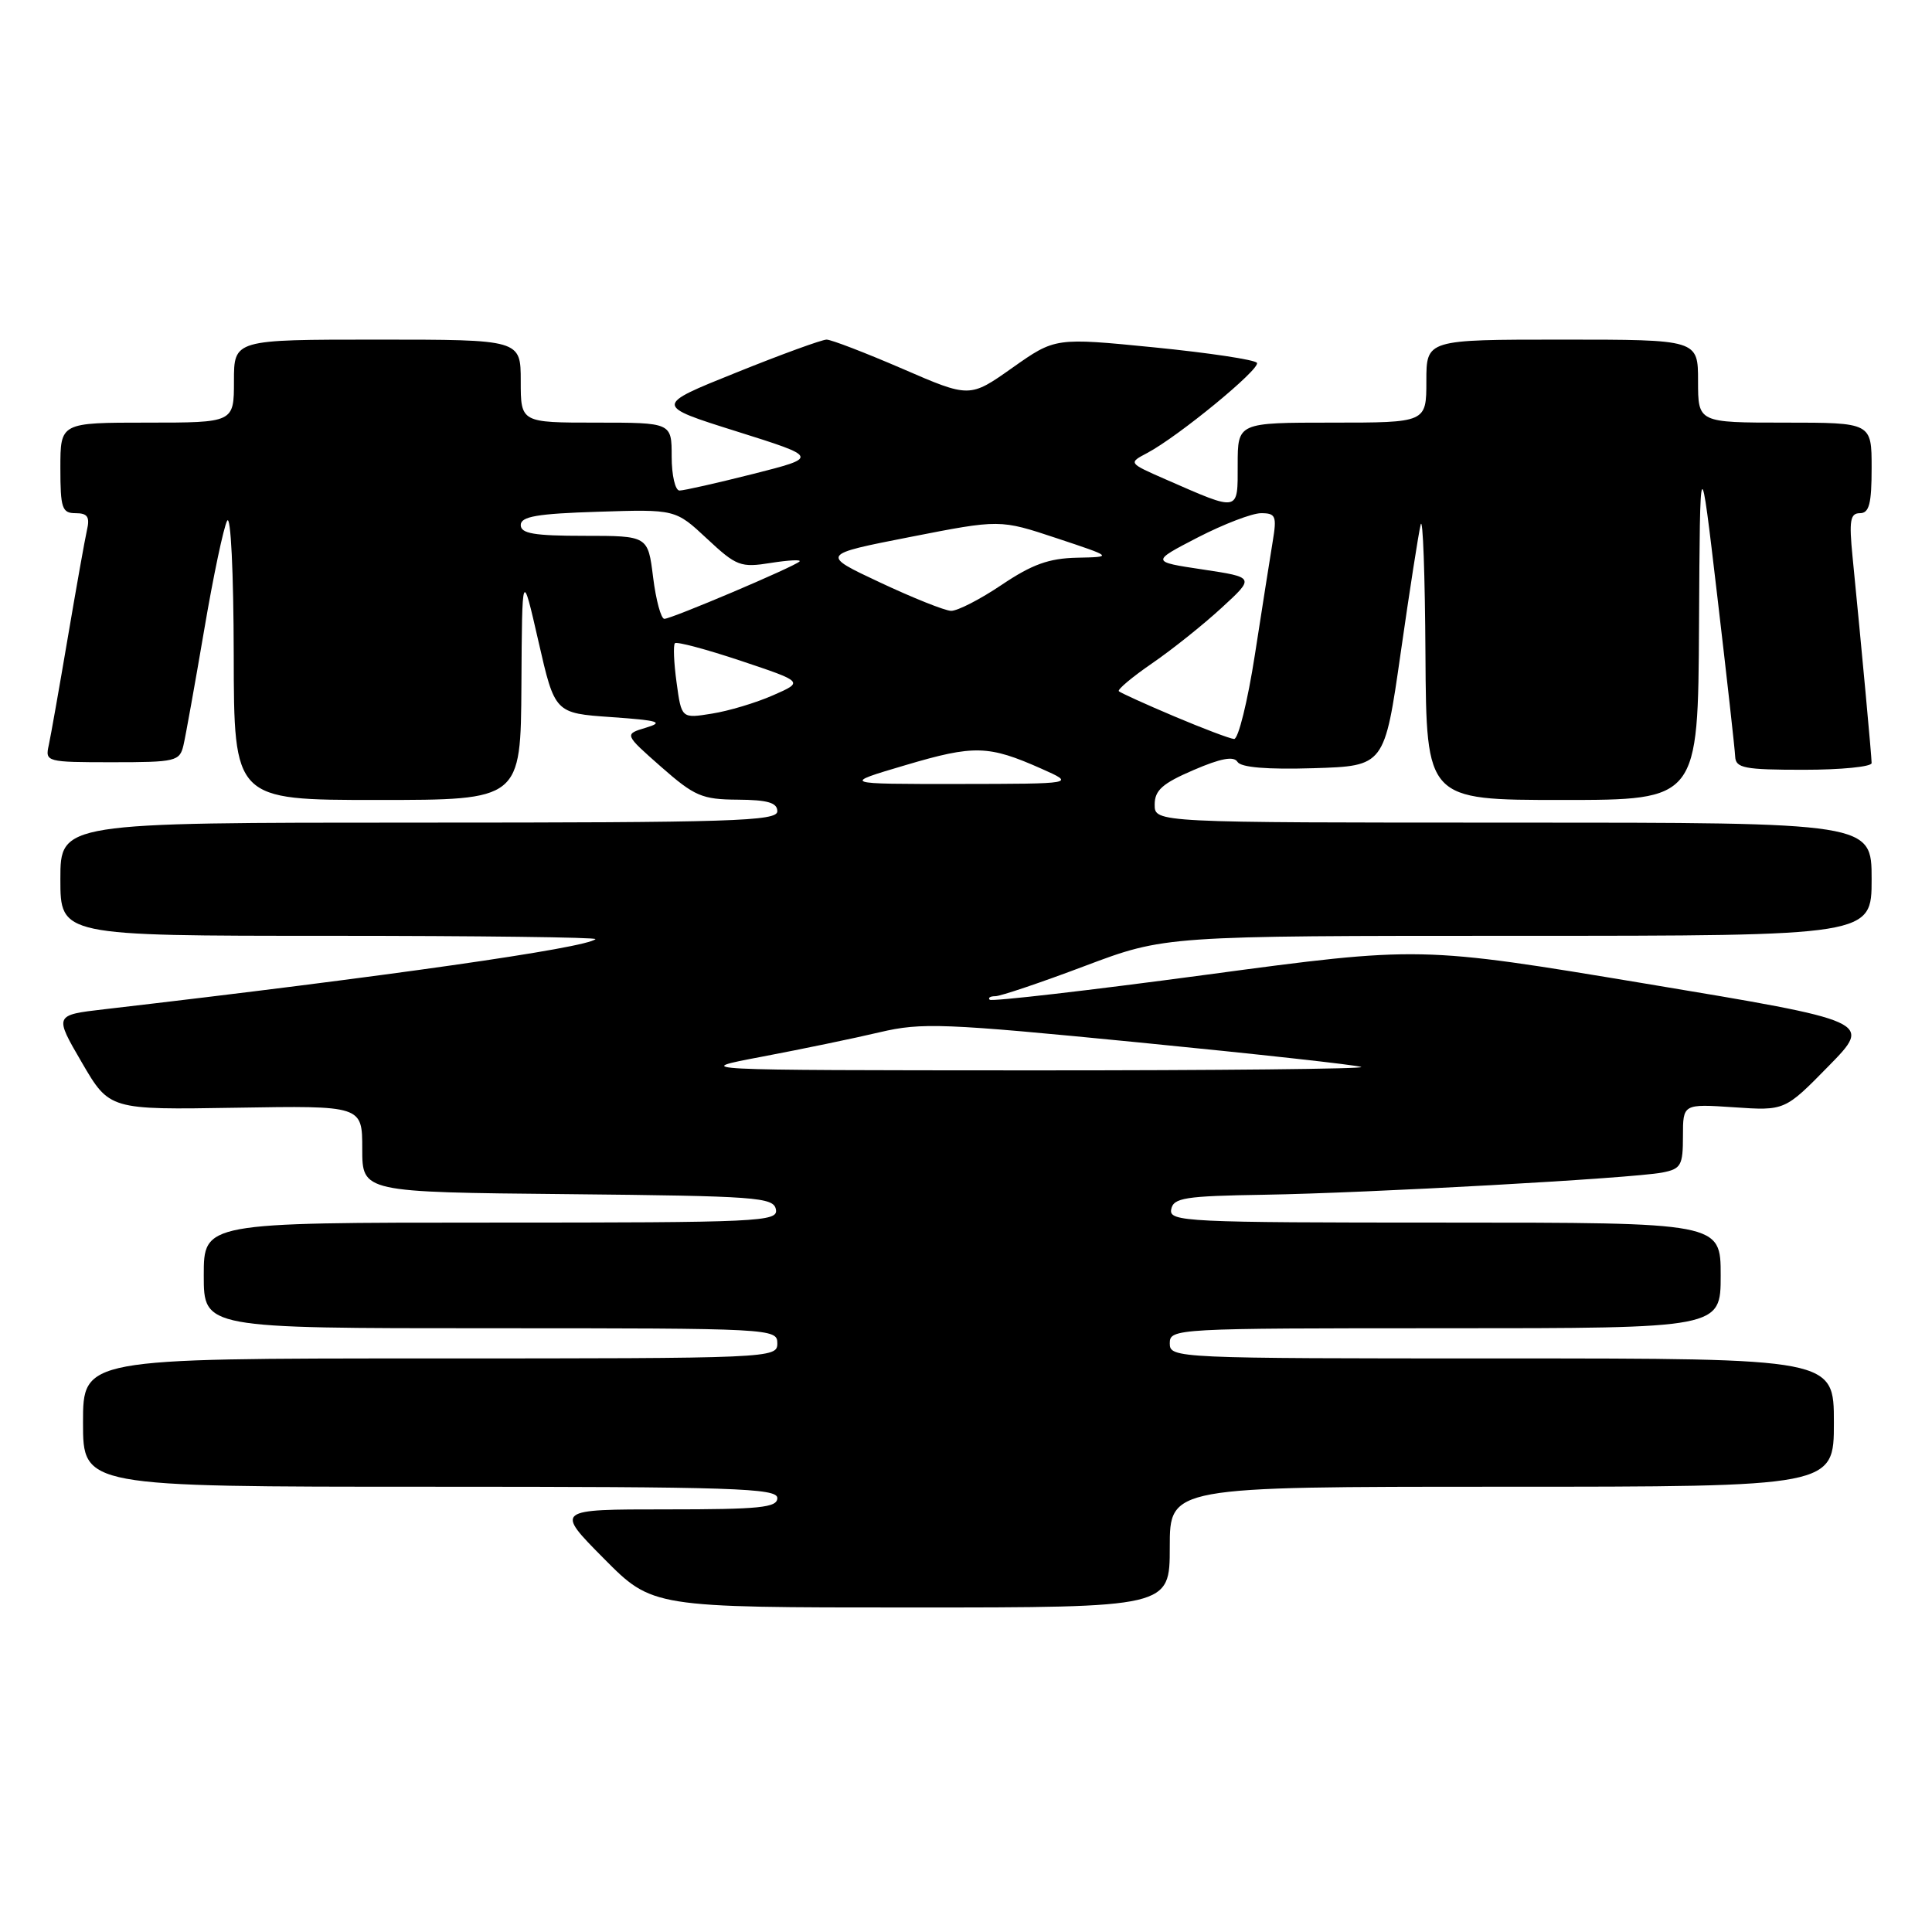 <?xml version="1.0" encoding="UTF-8" standalone="no"?>
<!DOCTYPE svg PUBLIC "-//W3C//DTD SVG 1.1//EN" "http://www.w3.org/Graphics/SVG/1.1/DTD/svg11.dtd" >
<svg xmlns="http://www.w3.org/2000/svg" xmlns:xlink="http://www.w3.org/1999/xlink" version="1.1" viewBox="0 0 256 256">
 <g >
 <path fill="currentColor"
d=" M 155.00 205.00 C 155.00 197.00 155.00 197.00 199.00 197.00 C 243.00 197.00 243.00 197.00 243.00 188.50 C 243.00 180.00 243.00 180.00 199.00 180.00 C 155.67 180.00 155.00 179.97 155.00 178.00 C 155.00 176.04 155.67 176.00 191.50 176.00 C 228.00 176.00 228.00 176.00 228.00 169.00 C 228.00 162.00 228.00 162.00 191.43 162.00 C 157.13 162.00 154.87 161.89 155.19 160.25 C 155.48 158.71 156.98 158.48 167.51 158.31 C 181.40 158.08 216.21 156.14 220.25 155.37 C 222.74 154.89 223.00 154.44 223.00 150.55 C 223.00 146.27 223.00 146.27 229.75 146.72 C 236.50 147.18 236.50 147.18 242.30 141.26 C 248.10 135.34 248.10 135.34 218.13 130.35 C 188.16 125.36 188.16 125.36 159.89 129.15 C 144.34 131.24 131.40 132.73 131.14 132.47 C 130.88 132.21 131.22 132.00 131.90 132.00 C 132.57 132.00 137.91 130.20 143.74 128.00 C 154.36 124.00 154.36 124.00 201.18 124.00 C 248.00 124.00 248.00 124.00 248.00 116.50 C 248.00 109.00 248.00 109.00 200.50 109.00 C 153.00 109.00 153.00 109.00 153.00 106.62 C 153.00 104.72 154.02 103.81 158.14 102.04 C 161.75 100.48 163.48 100.16 163.97 100.95 C 164.43 101.69 167.88 101.98 174.06 101.79 C 183.45 101.50 183.45 101.50 185.60 86.50 C 186.78 78.25 187.97 70.60 188.25 69.50 C 188.54 68.40 188.82 76.16 188.88 86.75 C 189.00 106.00 189.00 106.00 207.00 106.00 C 225.00 106.00 225.00 106.00 225.13 82.75 C 225.26 59.50 225.26 59.50 227.55 79.00 C 228.81 89.72 229.88 99.29 229.92 100.25 C 229.99 101.78 231.13 102.00 239.00 102.00 C 243.95 102.00 248.00 101.60 248.00 101.11 C 248.00 100.25 246.69 86.08 245.47 73.75 C 245.00 68.98 245.16 68.00 246.45 68.00 C 247.68 68.00 248.00 66.75 248.00 62.00 C 248.00 56.00 248.00 56.00 236.50 56.00 C 225.00 56.00 225.00 56.00 225.00 50.50 C 225.00 45.00 225.00 45.00 207.00 45.00 C 189.00 45.00 189.00 45.00 189.00 50.50 C 189.00 56.00 189.00 56.00 176.50 56.00 C 164.00 56.00 164.00 56.00 164.00 61.57 C 164.00 67.89 164.31 67.83 154.50 63.54 C 149.50 61.35 149.50 61.35 152.00 60.03 C 156.11 57.86 167.04 48.88 166.55 48.08 C 166.30 47.67 160.18 46.75 152.95 46.03 C 139.82 44.73 139.82 44.73 134.15 48.73 C 128.49 52.73 128.49 52.73 119.57 48.86 C 114.66 46.74 110.14 45.00 109.53 45.00 C 108.91 45.00 103.52 46.96 97.55 49.37 C 86.69 53.73 86.69 53.73 97.60 57.16 C 108.50 60.59 108.50 60.59 99.79 62.80 C 94.99 64.01 90.61 65.00 90.04 65.00 C 89.47 65.00 89.00 62.98 89.00 60.50 C 89.00 56.00 89.00 56.00 79.00 56.00 C 69.00 56.00 69.00 56.00 69.00 50.50 C 69.00 45.00 69.00 45.00 50.00 45.00 C 31.00 45.00 31.00 45.00 31.00 50.50 C 31.00 56.00 31.00 56.00 19.50 56.00 C 8.00 56.00 8.00 56.00 8.00 62.00 C 8.00 67.35 8.22 68.00 10.02 68.00 C 11.60 68.00 11.93 68.49 11.52 70.25 C 11.24 71.49 10.10 77.90 8.98 84.50 C 7.86 91.10 6.73 97.51 6.46 98.75 C 5.97 100.95 6.15 101.00 14.87 101.00 C 23.29 101.00 23.81 100.88 24.31 98.75 C 24.60 97.51 25.83 90.65 27.05 83.50 C 28.26 76.35 29.64 69.83 30.10 69.00 C 30.58 68.15 30.95 75.81 30.97 86.75 C 31.00 106.00 31.00 106.00 50.00 106.00 C 69.00 106.00 69.00 106.00 69.09 90.75 C 69.18 75.50 69.18 75.50 71.35 85.00 C 73.52 94.50 73.52 94.50 81.01 95.02 C 87.28 95.46 88.03 95.69 85.60 96.42 C 82.70 97.29 82.70 97.29 87.60 101.61 C 92.03 105.50 93.01 105.93 97.75 105.96 C 101.73 105.99 103.00 106.36 103.00 107.50 C 103.00 108.81 97.06 109.00 55.50 109.00 C 8.00 109.00 8.00 109.00 8.00 116.50 C 8.00 124.00 8.00 124.00 43.67 124.00 C 63.28 124.00 79.14 124.20 78.90 124.44 C 77.72 125.61 51.25 129.39 13.84 133.73 C 7.18 134.50 7.18 134.50 10.84 140.78 C 14.50 147.06 14.50 147.06 31.25 146.78 C 48.00 146.50 48.00 146.50 48.00 152.23 C 48.00 157.97 48.00 157.97 75.24 158.23 C 100.26 158.48 102.50 158.64 102.81 160.25 C 103.13 161.89 100.80 162.00 65.07 162.00 C 27.00 162.00 27.00 162.00 27.00 169.00 C 27.00 176.00 27.00 176.00 65.00 176.00 C 102.33 176.00 103.00 176.04 103.00 178.00 C 103.00 179.97 102.33 180.00 57.00 180.00 C 11.00 180.00 11.00 180.00 11.00 188.50 C 11.00 197.00 11.00 197.00 57.00 197.00 C 97.22 197.00 103.00 197.19 103.00 198.50 C 103.00 199.77 100.70 200.00 88.28 200.00 C 73.56 200.00 73.56 200.00 80.00 206.50 C 86.44 213.00 86.44 213.00 120.72 213.00 C 155.00 213.00 155.00 213.00 155.00 205.00 Z  M 101.00 140.01 C 106.22 139.02 113.23 137.57 116.56 136.78 C 122.13 135.47 124.96 135.58 150.93 138.13 C 166.50 139.66 179.75 141.12 180.37 141.38 C 180.99 141.63 161.25 141.84 136.50 141.83 C 91.50 141.81 91.50 141.81 101.00 140.01 Z  M 120.00 101.38 C 129.08 98.69 130.98 98.74 138.00 101.86 C 142.50 103.86 142.50 103.86 127.00 103.88 C 111.50 103.89 111.50 103.89 120.00 101.38 Z  M 155.57 94.91 C 151.76 93.30 148.47 91.80 148.25 91.59 C 148.04 91.37 150.03 89.70 152.68 87.88 C 155.33 86.06 159.47 82.75 161.88 80.53 C 166.27 76.50 166.27 76.50 159.38 75.46 C 152.50 74.43 152.50 74.43 158.72 71.21 C 162.14 69.45 165.91 68.00 167.10 68.00 C 169.04 68.00 169.20 68.38 168.64 71.75 C 168.30 73.81 167.24 80.56 166.28 86.75 C 165.32 92.94 164.08 97.96 163.52 97.92 C 162.96 97.88 159.38 96.52 155.57 94.91 Z  M 89.65 90.44 C 89.29 87.82 89.19 85.48 89.43 85.23 C 89.68 84.99 93.61 86.04 98.19 87.57 C 106.50 90.35 106.50 90.35 102.43 92.13 C 100.19 93.12 96.55 94.21 94.33 94.56 C 90.30 95.21 90.30 95.21 89.65 90.44 Z  M 86.54 76.50 C 85.86 71.00 85.86 71.00 77.43 71.00 C 70.78 71.00 69.00 70.70 69.00 69.57 C 69.00 68.44 71.17 68.06 79.25 67.81 C 89.50 67.48 89.50 67.48 93.68 71.38 C 97.59 75.03 98.14 75.23 102.14 74.59 C 104.50 74.22 106.21 74.13 105.94 74.40 C 105.24 75.10 88.98 82.00 88.03 82.00 C 87.59 82.00 86.92 79.53 86.54 76.50 Z  M 116.61 77.18 C 108.72 73.48 108.72 73.48 120.61 71.15 C 132.50 68.82 132.50 68.82 140.00 71.31 C 147.50 73.80 147.50 73.80 142.71 73.90 C 138.99 73.98 136.76 74.78 132.72 77.50 C 129.87 79.42 126.85 80.97 126.01 80.94 C 125.18 80.91 120.95 79.22 116.61 77.18 Z "/>
</g>
</svg>
